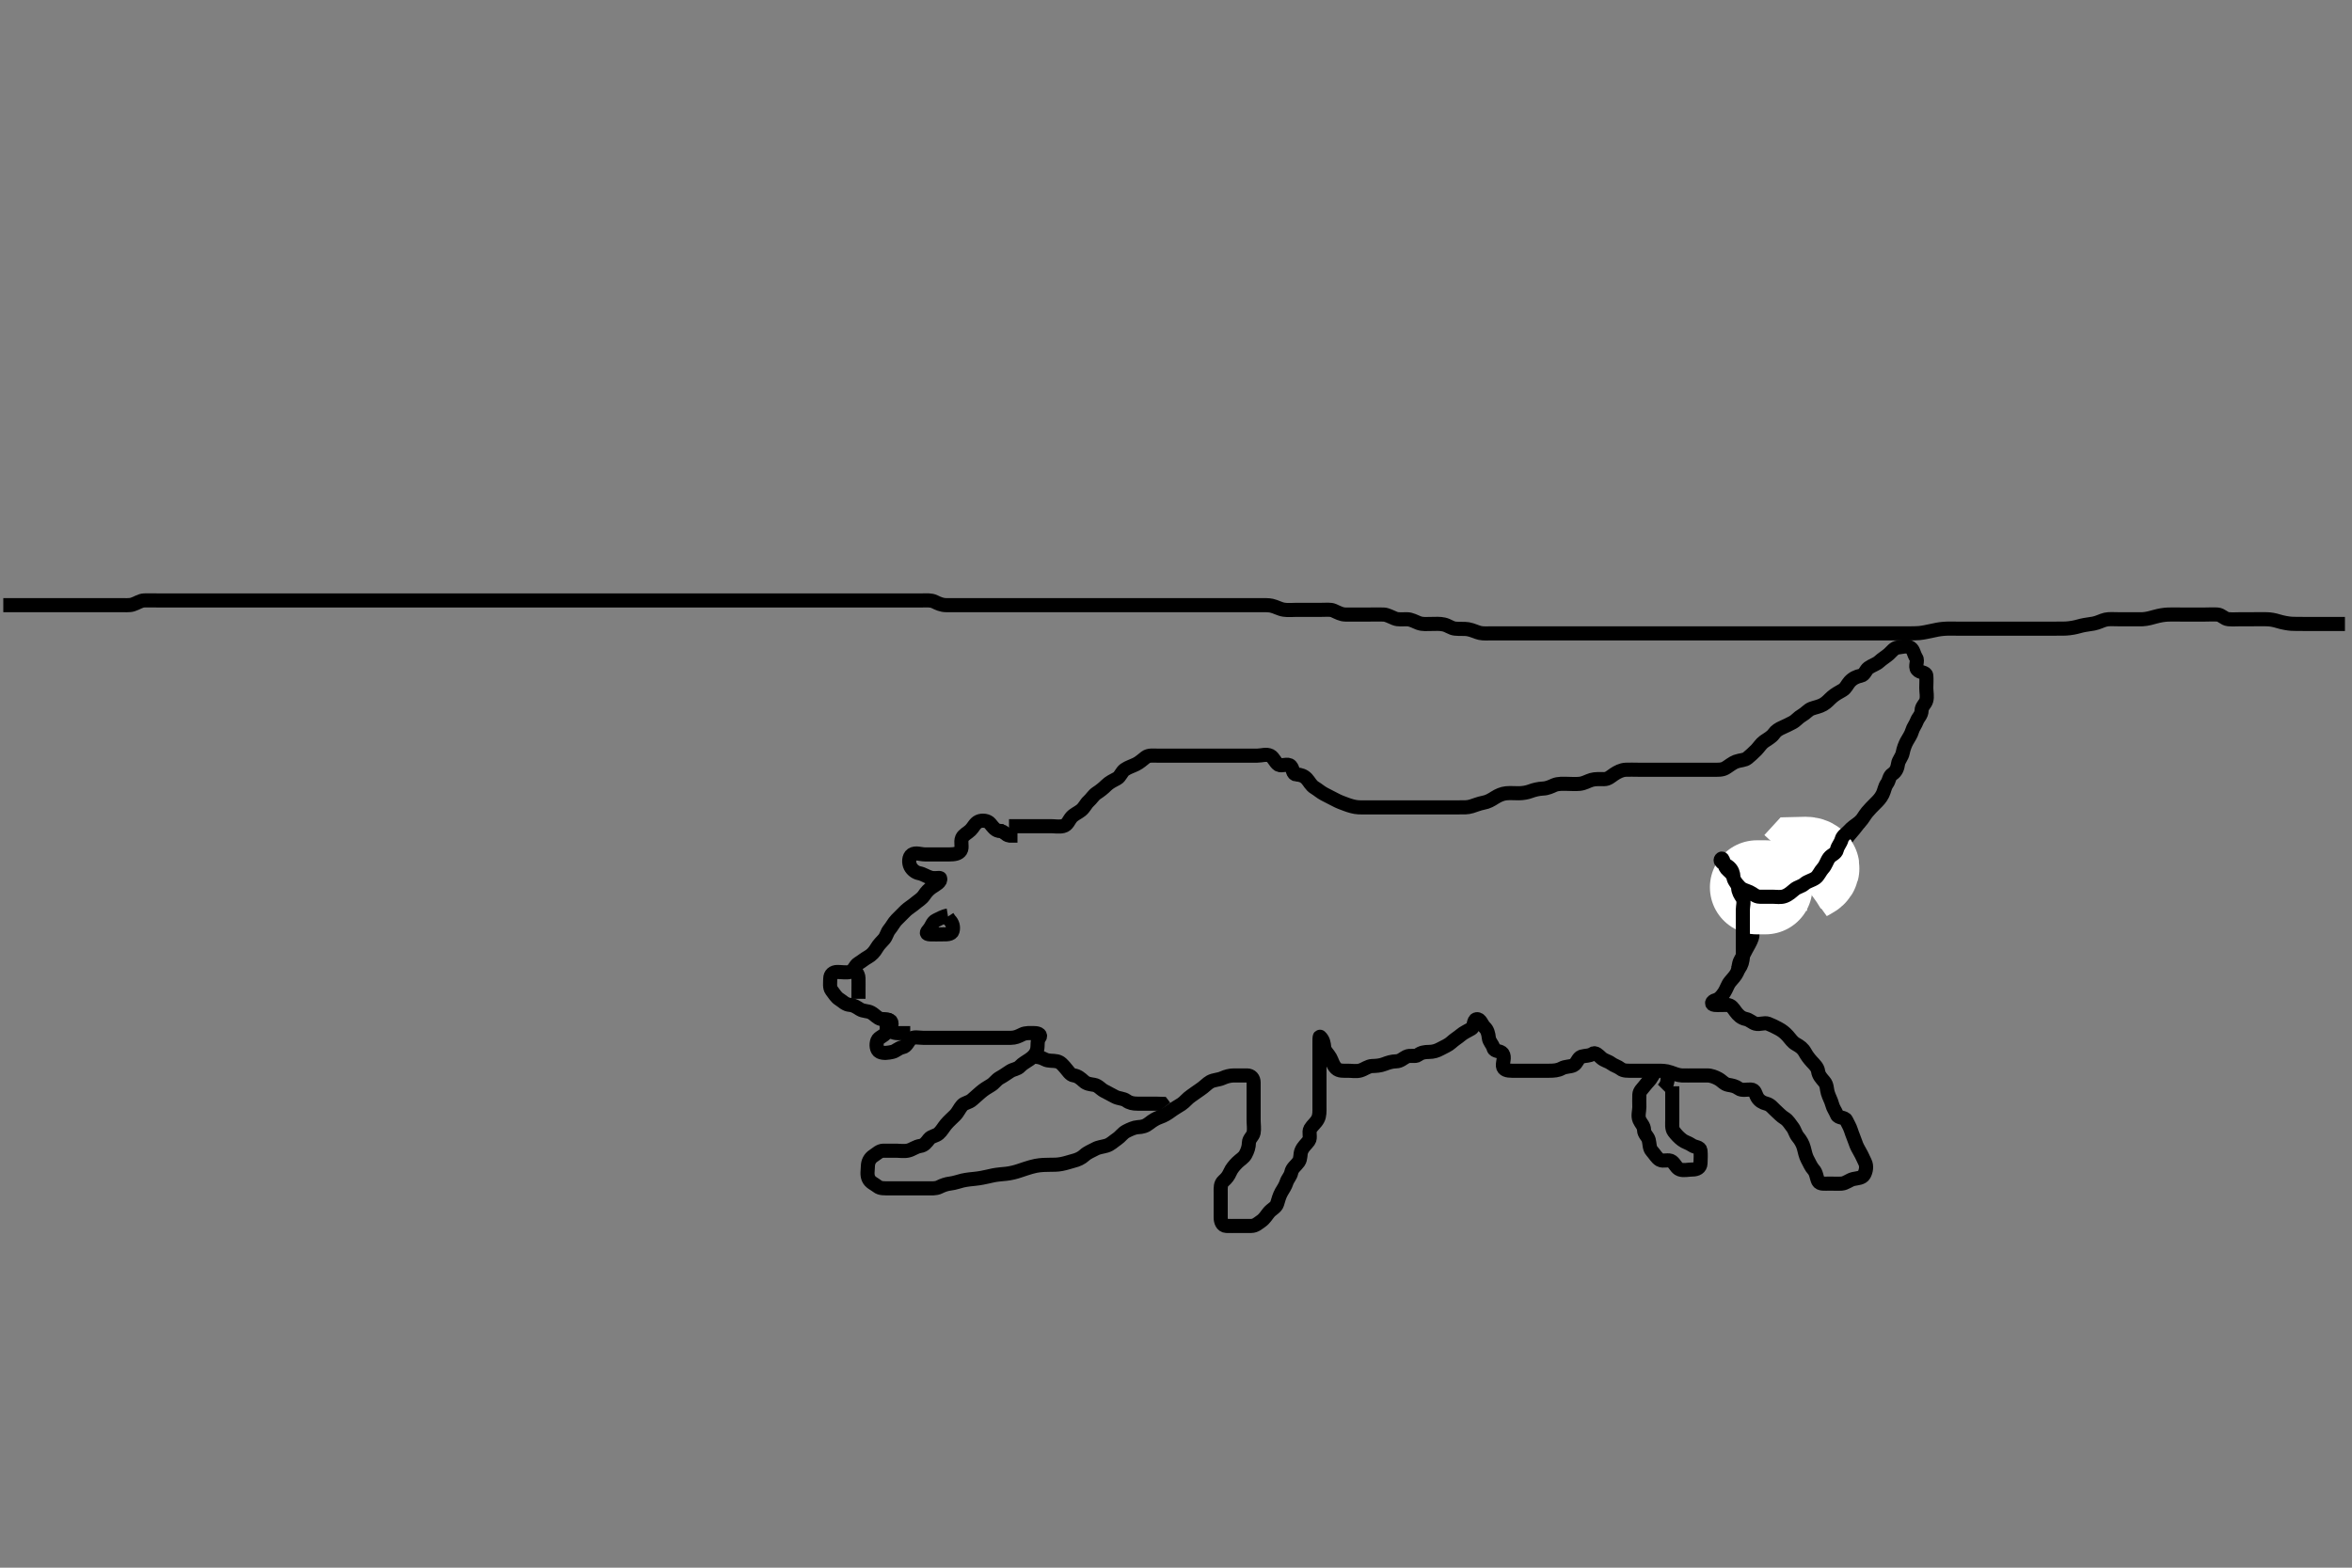 <svg width="500" height="333.333" xmlns="http://www.w3.org/2000/svg" xmlns:svg="http://www.w3.org/2000/svg" xmlns:xlink="http://www.w3.org/1999/xlink">
 <rect width="100%" height="100%" fill="#808080" stroke="none"/>
 <!-- Created with SVG-edit - http://svg-edit.googlecode.com/ -->
 <g display="inline" class="layer">
  <title>Layer 1</title>
  <path t="0,99,114,122,131,138,139,146,173,173,181,182,182,182,186,186,195,195,195,203,203,210,211,220,220,227,227,236,242,250,378,386,386,394,394,404,404,410,411,420,420,421,426,427,436,436,440,442,451,451,466,466,466,482,578,586,594,594,603,604,610,610,620,620,620,621,626,626,627,636,636,636,636,642,642,642,643,650,650,650,658,658,658,666,666,666,679,679,682,858,858,866,866,874,874,882,882,890,890,890,890,898,898,899,899,906,906,906,906,906,914,915,915,915,922,922,922,930,931,931,931,938,938,938,946,947,947,954,954,970,970,1138,1146,1146,1154,1155,1163,1163,1163,1170,1170,1170,1178,1178,1179,1179,1179,1186,1186,1186,1186,1187,1195,1195,1195,1203,1203,1203,1210,1211,1211,1220,1220,1220,1227,1227,1236,1236,1650,1666,1674,1682,1682,1690,1698,1714,1722,1730,1994,2002,2010,2010,2019,2019,2026,2027,2036,2036,2042,2043,2043,2050,2051,2058,2066,2066,2074,2082,2266,2266,2274,2282,2290,2290,2298,2298,2306,2306,2314,2314,2322,2322,2322,2330,2338,2338,2346,2346,2347,2362,2370,2370,2378,2379,2402,2426,2442,2458,2474,2474,2482,2482,2490,2498,2506,2506,2522,2522,2530,2531,2538,2546,2554,2562,2563,2570,2586,2594,2603,2619,2626,2642,2642,2747,2754,2762,2770,2770,2778,2779,2779,2786,2786,2786,2794,2795,2803,2803,2811,2811,2811,2819,2820,2820,2826,2827,2827,2836,2836,2836,2842,2843,2843,2850,2850,2858,2858,2866,2866,2874,2874,2882,2890,2906,2906,2914,2914,2922,2938,2954,2962,2978,2986,2994,2995,3003,3003,3011,3011,3019,3019,3026,3027,3027,3036,3036,3036,3042,3043,3050,3051,3058,3058,3059,3066,3066,3067,3074,3074,3082,3090,3090,3091,3098,3098,3106,3114,3122,3130,3130,3138,3154,3154,3162,3170,3179,3194,3210,3210,3227,3242,3258,3266,3274,3282,3282,3290,3290,3298,3298,3306,3314,3314,3315,3322,3323,3323,3331,3331,3338,3347,3348,3348,3354,3354,3363,3363,3371,3371,3379,3379,3394,3394,3411,3411,3426,3426,3436,3442,3458,3474,3482,3494,3494,3498,3514,3522,3522,3530,3530,3538,3538,3546,3547,3554,3554,3554,3562,3563,3563,3563,3570,3570,3571,3578,3579,3586,3586,3594,3595,3595,3603,3603,3610,3611,3619,3619,3698,3706,3706,3714,3714,3722,3723,3730,3730,3731,3738,3738,3739,3746,3747,3747,3747,3754,3754,3754,3762,3763,3763,3763,3763,3770,3770,3770,3771,3778,3779,3779,3779,3786,3786,3787,3794,3795,3795,3795,3803,3804,3804,3811,3812,3819,3820,3836,3837,3842,3922,3930,3938,3938,3946,3947,3954,3954,3954,3962,3963,3963,3970,3970,3970,3978,3979,3979,3979,3986,3986,3987,3994,3995,3995,3995,4003,4003,4004,4010,4019,4020,4026,4027,4027,4036,4037,4037,4042,4051,4051,4058,4066,4067,4074,4082,4083,4090,4098,4099,4122,4202,4203,4210,4219,4219,4227,4228,4236,4236,4242,4250,4250,4266,4346,4363,4370,4370,4378,4386,4394,4395,4403,4506,4522,4530,4530,4538,4554,4698,4730,4827,4931,4971,5315,5315" d="M498.5,132.667C496.8,132.667 495.9,132.667 495,132.667C494.089,132.667 493.179,132.667 492.325,132.667C491.385,132.667 490.5,132.667 489.629,132.667C488.736,132.667 487.813,132.668 487.14,132.631C486.466,132.593 485.269,132.386 484.321,132.092C483.499,131.837 482.701,131.686 481.9,131.668C480.9,131.646 480.1,131.667 479.1,131.667C478.3,131.667 477.3,131.667 476.521,131.667C475.521,131.667 474.612,131.745 473.685,131.656C472.823,131.573 472.285,130.728 471.4,130.667C470.502,130.605 469.743,130.667 468.843,130.667C468.095,130.667 467.1,130.667 466.3,130.667C465.3,130.667 464.5,130.667 463.5,130.667C462.7,130.667 461.899,130.638 460.896,130.671C460.042,130.699 459.076,130.877 458.285,131.092C457.507,131.303 456.473,131.624 455.5,131.667C454.686,131.702 453.732,131.667 453,131.667C452.268,131.667 451.172,131.667 450.2,131.667C449.3,131.667 448.385,131.579 447.615,131.752C446.818,131.931 446.111,132.381 445.099,132.583C444.273,132.747 443.331,132.824 442.543,133.019C441.687,133.231 441.107,133.439 439.899,133.581C438.983,133.689 438.343,133.664 436.979,133.667C436.247,133.668 435.5,133.667 434.753,133.667C433.667,133.667 432.657,133.667 432.021,133.667C431.101,133.667 430.2,133.667 429.3,133.667C428.4,133.667 427.5,133.667 426.604,133.667C425.736,133.667 424.667,133.667 423.957,133.667C423.104,133.667 422.101,133.667 421.336,133.667C420.253,133.667 419.333,133.667 418.5,133.667C417.521,133.667 416.747,133.667 415.843,133.667C415.095,133.667 414.095,133.632 413.228,133.703C412.162,133.789 411.532,133.949 410.849,134.092C409.805,134.311 408.837,134.531 407.996,134.609C407.18,134.686 406.561,134.666 405.414,134.667C404.485,134.667 403.479,134.667 402.965,134.667C401.951,134.667 401,134.667 400.156,134.667C399.062,134.667 398.414,134.667 397.2,134.667C396.3,134.667 395.7,134.667 394.5,134.667C393.6,134.667 393,134.667 392.1,134.667C390.9,134.667 390.3,134.667 389.4,134.667C388.2,134.667 387.609,134.667 386.772,134.667C385.643,134.667 384.885,134.667 383.847,134.667C383.153,134.667 382.125,134.667 381.179,134.667C380.5,134.667 379.383,134.667 378.69,134.667C377.729,134.667 376.958,134.667 376.097,134.667C374.899,134.667 374.289,134.667 373.343,134.667C372.333,134.667 371.613,134.667 370.853,134.667C370.053,134.667 369.213,134.667 367.879,134.667C366.952,134.667 366.485,134.667 365.561,134.667C364.669,134.667 363.443,134.667 362.719,134.667C361.757,134.667 360.667,134.667 359.953,134.667C359.047,134.667 358.078,134.667 357.264,134.667C356.396,134.667 355.5,134.667 354.609,134.667C353.772,134.667 352.833,134.667 351.885,134.667C351.016,134.667 350.153,134.667 349.257,134.667C348.3,134.667 347.4,134.667 346.5,134.667C345.7,134.667 344.8,134.667 343.9,134.667C343,134.667 342.1,134.667 341.2,134.667C340.3,134.667 339.4,134.667 338.5,134.667C337.743,134.667 336.843,134.667 336.095,134.667C335.1,134.667 334.3,134.667 333.3,134.667C332.479,134.667 331.333,134.667 330.552,134.667C329.761,134.667 328.833,134.667 327.921,134.667C327.089,134.667 326.179,134.667 325.325,134.667C324.385,134.667 323.4,134.667 322.5,134.667C321.7,134.667 320.8,134.667 319.979,134.667C319.015,134.667 318.289,134.667 317.3,134.667C316.336,134.667 315.37,134.75 314.616,134.581C313.814,134.402 313.051,133.957 312.079,133.788C311.293,133.652 310.504,133.784 309.314,133.662C308.488,133.578 307.857,132.99 306.957,132.788C306.018,132.578 305.268,132.667 304.31,132.667C303.333,132.666 302.455,132.8 301.522,132.445C300.862,132.195 300,131.677 299.1,131.667C298.2,131.656 297.257,131.807 296.5,131.5C295.669,131.163 294.849,130.699 294.153,130.671C293.137,130.63 292.2,130.667 291.299,130.667C290.615,130.667 289.664,130.667 288.899,130.667C287.905,130.667 286.985,130.672 286.021,130.667C285.1,130.661 284.388,130.224 283.5,129.833C282.842,129.544 281.9,129.667 281,129.667C280.1,129.667 279.2,129.667 278.3,129.667C277.4,129.667 276.5,129.667 275.7,129.667C274.8,129.667 273.891,129.778 272.979,129.646C271.99,129.502 271.31,129.013 270.3,128.788C269.698,128.655 268.815,128.667 267.816,128.667C267,128.666 266.184,128.667 265.187,128.667C264.347,128.667 263.383,128.667 262.531,128.667C261.486,128.667 260.679,128.667 260.097,128.667C258.9,128.667 258,128.667 257.4,128.667C256.2,128.667 255.311,128.667 254.736,128.667C253.421,128.667 252.725,128.667 251.816,128.667C250.816,128.667 250,128.667 249.184,128.667C248.187,128.667 247.347,128.667 246.383,128.667C245.69,128.667 244.732,128.667 244,128.667C242.833,128.667 242.042,128.667 241.1,128.667C240.196,128.667 239.333,128.667 238.5,128.667C237.522,128.667 236.701,128.667 235.8,128.667C234.9,128.667 234,128.667 233.1,128.667C232.2,128.667 231.299,128.667 230.333,128.667C229.675,128.667 228.667,128.667 227.875,128.667C226.843,128.667 226.095,128.667 225.1,128.667C224.3,128.667 223.3,128.667 222.479,128.667C221.815,128.667 220.816,128.667 220,128.667C219.184,128.667 217.957,128.667 217.311,128.667C216.3,128.667 215.5,128.667 214.5,128.667C213.689,128.667 212.815,128.667 211.816,128.667C211,128.667 210.184,128.667 209.187,128.667C208.347,128.667 207.253,128.667 206.333,128.667C205.664,128.667 204.899,128.667 203.711,128.667C202.985,128.667 202.021,128.669 201.1,128.667C200.2,128.664 199.359,128.286 198.7,127.951C197.916,127.552 196.847,127.667 196.153,127.667C195.136,127.667 194.2,127.667 193.3,127.667C192.4,127.667 191.5,127.667 190.7,127.667C189.8,127.667 188.9,127.667 188,127.667C187.1,127.667 186.196,127.667 185.333,127.667C184.5,127.667 183.521,127.667 182.747,127.667C181.847,127.667 180.984,127.667 179.979,127.667C179.167,127.667 178.239,127.667 177.448,127.667C176.421,127.667 175.736,127.667 174.901,127.667C173.905,127.667 172.985,127.667 171.979,127.667C171.167,127.667 170.239,127.667 169.448,127.667C168.422,127.667 167.542,127.667 166.667,127.667C165.875,127.667 164.843,127.667 164.095,127.667C163.101,127.667 162.336,127.667 161.384,127.667C160.616,127.667 159.664,127.667 158.899,127.667C157.905,127.667 156.985,127.667 156.021,127.667C155.1,127.667 154.2,127.667 153.3,127.667C152.4,127.667 151.5,127.667 150.7,127.667C149.8,127.667 148.979,127.667 148.015,127.667C147.289,127.667 146.3,127.667 145.336,127.667C144.383,127.667 143.69,127.667 142.732,127.667C142,127.667 140.833,127.667 140.129,127.667C139.361,127.667 138.163,127.667 137.388,127.667C136.565,127.667 135.751,127.667 134.665,127.667C133.808,127.667 133.113,127.667 132.1,127.667C131.3,127.667 130.3,127.667 129.5,127.667C128.5,127.667 127.7,127.667 126.9,127.667C125.9,127.667 125.1,127.667 124.1,127.667C123.3,127.667 122.3,127.667 121.336,127.667C120.385,127.667 119.5,127.667 118.743,127.667C117.843,127.667 117.096,127.667 116.099,127.667C115.264,127.667 114.333,127.667 113.547,127.667C112.725,127.667 111.667,127.667 110.715,127.667C109.99,127.667 108.857,127.667 108.195,127.667C107.151,127.667 106.468,127.667 105.267,127.667C104.479,127.667 103.647,127.667 102.636,127.667C101.833,127.667 100.958,127.667 100.504,127.667C99.581,127.667 98.222,127.667 97.362,127.667C96.542,127.667 95.762,127.667 94.667,127.667C93.985,127.667 93.021,127.667 92.101,127.667C91.2,127.667 90.3,127.667 89.4,127.667C88.5,127.667 87.6,127.667 86.7,127.667C86.1,127.667 84.901,127.667 84.021,127.667C83.457,127.667 82.185,127.667 81.521,127.667C80.5,127.667 79.711,127.667 78.667,127.667C77.805,127.667 76.9,127.667 76,127.667C75.1,127.667 74.191,127.667 73.529,127.667C72.49,127.667 71.715,127.667 70.667,127.667C69.953,127.667 69.047,127.667 68.079,127.667C67.275,127.667 66.453,127.667 65.421,127.667C64.458,127.667 63.645,127.667 62.636,127.667C61.842,127.667 61,127.667 60.158,127.667C59,127.667 58.355,127.667 57.542,127.667C56.333,127.667 55.543,127.667 54.689,127.667C54.099,127.667 52.903,127.667 52.042,127.667C51.271,127.667 50.31,127.667 49.333,127.667C48.479,127.667 47.5,127.667 46.689,127.667C46.043,127.667 44.817,127.667 44.021,127.667C43.269,127.667 42.314,127.667 41.299,127.667C40.615,127.667 39.675,127.667 38.667,127.667C37.804,127.667 36.979,127.667 36.016,127.667C35.153,127.667 34.257,127.667 33.299,127.667C32.615,127.667 31.674,127.633 30.667,127.667C29.803,127.695 29.149,128.24 28.179,128.545C27.524,128.751 26.384,128.667 25.616,128.667C24.675,128.667 23.984,128.667 23,128.667C22.016,128.667 21.153,128.667 20.257,128.667C19.3,128.667 18.4,128.667 17.5,128.667C16.7,128.667 15.8,128.667 14.979,128.667C14.016,128.667 13.153,128.667 12.257,128.667C11.3,128.667 10.4,128.667 9.5,128.667C8.7,128.667 7.8,128.667 6.9,128.667C6,128.667 5.1,128.667 4.2,128.667C3.3,128.667 2.4,128.667 1.5,128.667L0.7,128.667" id="svg_1" stroke-width="3" stroke="#000" fill="none"/>
  <path t="11757,11954,11986,12002,12026,12034,12050,12066,12083,12083,12090,12122,12146,12154,12178,12186,12195,12211,12220,12237,12251,12290,12298,12306,12322,12330,12346,12347,12354,12434,12442,12443,12450,12458,12466,12482,12490,12491,12506,12658,12674,12682,12683,12690,12691,12698,12706,12707,12714,12716,12716,12722,12730,12738,12738,12962,12963,12978,12994,12995,13010,13162,13819,13882,13994,14034,14034,14090,14106,14122,14146,14226,14242,14282,14298,14314,14322,14378,14386,14394,14418,14426,14442,14466,14514,14514,14626,14650,14650,14658,14898,14906,14907,14927,14927,14930,14931,14946,15068,15069,15083,15083,15083,15099,15114,15122,15194,15202,15210,15219,15219,15226,15236,15322,15338,15338,15346,15346,15362,15378,15378,15450,15458,15466,15466,15474,15474,15482,15483,15490,15490,15498,15499,15506,15522,15522,15594,15610,15610,15611,15618,15618,15626,15636,15636,15651,15738,15738,15746,15754,15770,15786,15786,15795,15795,15804,15858,15866,15874,15890,15906,15930,15946,16018,16018,16026,16036,16043,16050,16074,16194,16218,16226,16226,16243,16386,16410,16570,16594,16618,16626,16658,16658,16682,16690,16698,16714,16714,16730,16730,16754,16770,16786,16810,16818,16834,16842,16874,16890,16938,16954,16954,16970,16978,16986,16995,17018,17050,17058,17074,17082,17090,17098,17106,17114,17122,17130,17146,17218,17226,17236,17258,17298,17362,17482,17482,17490,17514,17602,17626,17634,17634,17754,17834,17906,17906,17922,17962,17970,18066,18090,18090,18195,18266,18378,18426,18514,18538,18538,18546,18618,18650,18706,18706,18746,18762,18786,18818,18850,18858,18874,18890,18906,18922,18970,18978,18986,18994,19010,19034,19042,19042,19066,19082,19138,19154,19154,19162,19178,19194,19210,19219,19226,19266,19282,19298,19314,19314,19338,19354,19362,19370,19410,19482,19498,19498,19506,19522,19562,19594,19610,19610,19626,19714,19730,19746,19746,19754,19874,19898,19906,19914,19930,19938,19946,19962,20042,20058,20074,20130,20170,20170,20186,20218,20242,20274,20339,21098,21178,21218,21218,21234,21258,21322,21354,21362,21386,21490,21506,21506,21626,21634,21642,21658,21658,21682,21738,21794,21818,21818,21874,21906,21922,21938,21946,22026,22058,22066,22082,22282,22339,22339,22371,22387,22395,22427,22483,22499,22499,22539,22571,22579,22611,22635,22683,22699,22771,22787,22803,22819,22843,22867,22875,22923,23019,23027,23091,23099,23099,23107,23139,23244,23259,23275,23315,23315,23379,23387,23388,23404,23507,23515,23587,23603,23627,23715,23731,23739,23755,23923,23971,23995,24091,24108,25099,25107,25163,25211,25227,25236,25507,25531,25539,25618,25619,25651,25683,25715,25754,25843,25843,25899,25994,26026,26043,26083,26099,26107,26115,26115,26131,26155,26155,26203,26219,26235,26243,26252,26259,26339,26347,26371,26450,26474,26483,26491,26522,26611,26634,26859,26898,26907,26986,27003,27170,27219,27435,27474,27538,27562,27610,27634,28083,28098,28106,28107,28131,28251,28259,28275,28466,28482,28483,28498,28499,28522,28523,29762,29786,29802,29882,29914,29915,30010,30034,30082,30178,30194,30203,30234,30298,30323,30330,30338,30642,30698,31786,31794,31802,31962,31971,31978,31986,32122,32123,32130,32138,32147,32162,32186,32187,32266,32266,32282,32298,32314,32322,32338,32354,32466,32482,32546,32547,32634,32658,32674,32690,32738,32762,32874,32906,32906,32930,33042,33066,33594,33610,33619,33627,33642,33754,33762,33770,33794,33898,33907,33907,33914,33922,33930,33931,33938,33954,33962,34026,34138,34154,34162,34170,34186,34386,34402,34410,34410,34419,34427,34427,34442,34626,34634,34754,34810,34818,34819,34835,34970,34978,35018,35018,35027,35114,35162,35162,35258,35514,35554,35578,35618,35658,35674,35714,35786,35786,35794,35802,35826,35850,35906,35922,35938,35946,35946,35986,36050,36058,36066,36082,36090,36154,36162,36170,36186,36226,36234,36298,36298,36338,36362,36378,36378,36434,36442,36450,36474,36498,36602,36618,36666,36730,36738,36754,36770,36786,36810,36970,36978,37282,37346,37418,37426,37522,37578,37650,37762,37762,38042,38089,38090,38106,38114,38138,38162,38178,38194,38234,38234,38258,38266,38282,38298,38306,38330,38346,38362,38403,38434,38458,38458,38466,38474,38490,38562,38578,38586,38650,38674,38706,38754,38794,38850,38850,38866,39098,39114,39618,39698,39787,39803,40251,40296,40296,40299,40299,40443,40443,40451,40452,40459,40475,40483,40507,40587,40595,40595,40603,40604,40611,40612,40619,40620,40627,40628,40636,40637,40643,40644,40651,40651,40659,40779,40787,40803,40804,40819,40820,40827,40836,40851,40852,40858,41011,41019,41019,41027,41036,41036,41036,41043,41044,41044,41053,41053,41053,41059,41060,41060,41061,41067,41067,41068,41074,41075,41075,41083,41084,41084,41084,41090,41091,41091,41099,41100,41100,41115,41115,41122,41459,41459,41475,41491,41491,41506,41715,41731,41738,41747,41748,41835,41883,41891,41906,41915,41931,42107,42259,42275,42330,42331,42394,42411,42546,42578,42610,42650,42690,42754,42803,42819,42819,42850,42898,42915,42938,42994,43018,43019,43026,43043,43059,43067,43074,43123,43123,43147,43147,43171,43202,43203,43227,43250,43259,43274,43283,43290,43299,43402,43426,43442,43452,43474,43475,43538,43539,43658,43682,43691,43699,43706,43715,43947,43962,43963,43970,43994,44010,44170,44450,44506,44515,44546,44610,44658,44674,44675,44698,44762,44771,44786,44803,44819,44882,44883,44914,44994,45026,45058,45074,45083,45098,45226,45227,45378,45418,45546,45940,46074,47474,47570,47586,47602,47603,47706,47714,47898,48138,48258,48354,48506,48522,48554,48674,48786,48890,48914,48938,49354,49794,49802,49914,49938,50138,50146,50530,50762,50763,50770,50786,50914,50915,50994,51058,51194,51195,51258,51275,51330,51346,51386,51402,51426,51474,51514,51538,51578,51610,51674,51698,51699,51754,51778,51778,51890,51906,51922,51931,51946,52098,52106,52115,52170,52250,52354,52354,52370,52394,52394,52402,52554,52618,52626,52642,52794,52810,52819,52930,53058,53754,53866,54002,54123,54202,54226,54242,54266,54602,54746,54978,55050,55082,55186,55234,55362,55378,55378,55442,55506,55898,56098,56466,56482,56482,56658,56689,56738,56850,56857,56985,57002,57114,57315,57410,57571,57618,57963,58115,58115,58187" d="M214.5,175.667C216.3,175.667 217.2,175.667 218.1,175.667C218.9,175.667 219.8,175.667 220.7,175.667C221.6,175.667 222.5,175.667 223.3,175.667C224.2,175.667 225.123,175.851 226,175.646C226.956,175.422 227.18,174.433 227.784,173.751C228.31,173.156 229.126,172.838 229.796,172.309C230.536,171.724 230.818,170.92 231.416,170.383C232.054,169.809 232.488,169.039 233.111,168.641C233.861,168.163 234.599,167.566 235.2,166.967C235.799,166.37 236.665,165.943 237.5,165.5C238.134,165.163 238.434,164.103 239.111,163.641C239.841,163.142 240.651,162.916 241.5,162.5C242.262,162.126 242.865,161.543 243.553,161.019C244.181,160.541 245.157,160.667 245.905,160.667C246.899,160.667 247.664,160.667 248.747,160.667C249.667,160.667 250.521,160.667 251.5,160.667C252.289,160.667 253.015,160.667 253.979,160.667C254.911,160.667 255.821,160.667 256.675,160.667C257.616,160.667 258.384,160.667 259.325,160.667C260.333,160.667 261.089,160.667 262,160.667C262.9,160.667 263.8,160.667 264.7,160.667C265.6,160.667 266.5,160.667 267.3,160.667C268.2,160.667 269.203,160.268 270.064,160.703C270.763,161.055 271.048,162.113 271.785,162.581C272.477,163.02 273.774,162.213 274.379,162.888C274.97,163.548 274.715,164.606 275.6,164.667C276.498,164.728 277.18,164.95 277.784,165.583C278.334,166.159 278.676,167.015 279.5,167.5C280.153,167.884 280.763,168.451 281.5,168.833C282.254,169.224 283.032,169.601 283.8,170.019C284.641,170.477 285.391,170.735 286.157,171.019C286.91,171.299 287.896,171.619 288.843,171.662C289.746,171.703 290.667,171.667 291.521,171.667C292.5,171.667 293.289,171.667 294.015,171.667C295.089,171.667 296,171.667 296.9,171.667C297.8,171.667 298.7,171.667 299.6,171.667C300.5,171.667 301.3,171.667 302.2,171.667C303.1,171.667 303.911,171.667 304.821,171.667C305.675,171.667 306.616,171.667 307.384,171.667C308.325,171.667 309.333,171.667 310.195,171.667C311.1,171.667 311.929,171.724 312.822,171.445C313.54,171.221 314.5,170.835 315.289,170.692C316.334,170.502 316.971,170.102 317.821,169.567C318.479,169.153 319.322,168.755 320.195,168.671C321.017,168.592 321.984,168.669 322.847,168.667C323.747,168.664 324.666,168.498 325.336,168.241C326.1,167.948 327.095,167.707 328.015,167.668C328.979,167.628 329.757,167.223 330.385,166.951C331.278,166.565 332.333,166.667 333.195,166.667C334,166.667 334.905,166.759 335.805,166.662C336.838,166.551 337.472,166.084 338.333,165.833C339.176,165.588 340.1,165.672 341,165.667C341.889,165.661 342.441,165.089 343.111,164.641C343.846,164.149 344.697,163.709 345.6,163.667C346.499,163.624 347.3,163.667 348.2,163.667C349.1,163.667 350,163.667 350.9,163.667C351.8,163.667 352.7,163.667 353.6,163.667C354.5,163.667 355.3,163.667 356.2,163.667C357.1,163.667 358,163.667 358.9,163.667C359.8,163.667 360.7,163.667 361.6,163.667C362.5,163.667 363.3,163.667 364.2,163.667C365.1,163.667 366.05,163.746 366.805,163.309C367.437,162.943 368.3,162.217 369.016,161.952C369.953,161.606 370.906,161.676 371.5,161.167C372.091,160.66 372.726,160.124 373.379,159.445C373.936,158.866 374.376,158.128 375.021,157.667C375.718,157.168 376.587,156.738 377.064,156.067C377.579,155.341 378.102,155.035 378.979,154.646C379.69,154.33 380.302,154.03 381.064,153.631C381.822,153.233 382.282,152.55 383.1,152.092C383.872,151.66 384.377,150.95 385.111,150.677C385.945,150.368 386.77,150.265 387.6,149.788C388.39,149.334 388.854,148.721 389.5,148.167C390.112,147.642 390.882,147.211 391.699,146.751C392.402,146.355 392.689,145.539 393.204,144.967C393.86,144.239 394.712,143.833 395.6,143.667C396.396,143.517 396.615,142.448 397.204,142.024C397.995,141.455 398.9,141.231 399.5,140.667C400.1,140.103 400.931,139.617 401.525,139.092C402.169,138.524 402.654,137.75 403.5,137.667C404.296,137.588 405.359,137.196 406.143,137.724C406.827,138.185 406.831,139.118 407.333,139.833C407.822,140.529 407.007,141.667 407.585,142.381C408.188,143.126 409.416,142.821 409.5,143.667C409.579,144.463 409.5,145.367 409.5,146.267C409.5,147.167 409.743,148.101 409.496,148.962C409.275,149.73 408.515,150.187 408.5,151.067C408.483,152.056 407.783,152.544 407.511,153.277C407.208,154.092 406.707,154.661 406.504,155.371C406.246,156.275 405.755,156.874 405.333,157.667C404.993,158.307 404.652,159.181 404.489,160.067C404.336,160.898 403.602,161.655 403.504,162.367C403.382,163.259 403.082,164.083 402.301,164.583C401.573,165.049 401.637,165.948 401.147,166.614C400.644,167.298 400.595,168.111 400.216,168.867C399.78,169.734 399.291,170.225 398.621,170.888C398.005,171.498 397.472,172.043 396.925,172.692C396.391,173.328 396.056,174.059 395.4,174.767C394.85,175.36 394.363,176.108 393.784,176.751C393.199,177.4 392.686,177.998 392.279,178.767C391.878,179.524 391.341,180.182 390.784,180.751C390.125,181.423 389.737,182.143 389.475,182.816C389.124,183.717 388.242,184.086 387.5,184.5C386.661,184.968 386.174,185.53 385.525,186.092C384.937,186.601 384.156,186.734 383.475,187.241C382.834,187.719 381.881,187.501 381,187.688C380.153,187.866 379.367,188.455 378.7,188.751C377.842,189.131 377.101,189.649 376.2,189.667C375.3,189.685 374.396,189.578 373.5,189.667C372.654,189.75 372.5,190.667 372.5,191.467C372.5,192.367 372.5,193.267 372.5,194.167C372.5,195.067 372.5,195.967 372.5,196.867C372.5,197.767 372.674,198.705 372.415,199.467C372.113,200.355 371.616,201.108 371.216,201.867C370.763,202.725 370.405,203.46 370,204.167C369.545,204.96 369.664,205.924 369.279,206.767C368.973,207.436 368.341,208.089 367.784,208.751C367.265,209.367 367.017,210.321 366.525,211.056C366.077,211.725 365.499,212.457 364.699,212.665C363.882,212.877 363.654,213.583 364.5,213.667C365.296,213.745 366.2,213.65 367.1,213.667C368.065,213.685 368.467,214.426 368.936,215.067C369.505,215.845 370.155,216.463 371.1,216.656C371.962,216.832 372.437,217.441 373.204,217.662C374.065,217.91 375.06,217.357 375.889,217.677C376.682,217.984 377.302,218.303 378.064,218.703C378.822,219.1 379.449,219.584 380.064,220.277C380.648,220.936 381.051,221.607 381.8,222.019C382.639,222.481 383.274,222.937 383.721,223.767C384.071,224.414 384.611,225.138 385.147,225.719C385.784,226.408 386.383,226.956 386.5,227.767C386.631,228.673 387.163,229.219 387.796,229.967C388.435,230.722 388.303,231.501 388.557,232.367C388.814,233.244 389.277,233.993 389.501,234.865C389.707,235.666 390.156,236.17 390.511,237.056C390.801,237.78 392.142,237.484 392.479,238.188C392.855,238.971 393.259,239.608 393.496,240.371C393.76,241.228 394.118,241.977 394.415,242.867C394.701,243.724 395.007,244.276 395.443,245.024C395.867,245.753 396.112,246.404 396.464,247.103C396.898,247.964 396.683,249.043 396.279,249.766C395.866,250.504 394.88,250.496 394,250.688C393.154,250.872 392.406,251.606 391.5,251.667C390.702,251.72 389.8,251.667 388.9,251.667C388,251.667 386.858,251.849 386.521,251.146C386.141,250.352 386.15,249.36 385.5,248.667C385.026,248.162 384.669,247.314 384.216,246.467C383.867,245.815 383.686,244.94 383.464,244.067C383.245,243.204 382.733,242.369 382.216,241.751C381.667,241.094 381.562,240.325 381.075,239.692C380.542,238.999 380.104,238.218 379.4,237.788C378.622,237.313 378.084,236.682 377.5,236.167C376.862,235.603 376.429,234.903 375.5,234.667C374.676,234.457 373.993,234.058 373.557,233.309C373.133,232.581 373.144,231.695 372.2,231.667C371.3,231.639 370.275,231.923 369.621,231.445C368.922,230.935 368.287,230.816 367.4,230.667C366.548,230.522 366.096,229.819 365.3,229.383C364.652,229.027 363.8,228.669 362.9,228.667C362,228.664 361.1,228.667 360.195,228.667C359.333,228.667 358.499,228.703 357.521,228.667C356.746,228.638 355.861,228.279 355.153,228.019C354.153,227.653 353.2,227.667 352.3,227.667C351.4,227.667 350.5,227.667 349.7,227.667C348.8,227.667 347.9,227.667 347,227.667C346.1,227.667 345.15,227.74 344.525,227.241C343.917,226.756 343.156,226.6 342.475,226.092C341.834,225.615 341.054,225.521 340.416,224.951C339.764,224.368 339.15,223.642 338.525,224.092C337.894,224.547 337.064,224.419 336.204,224.671C335.432,224.898 335.255,226.135 334.5,226.5C333.765,226.856 332.8,226.724 332,227.167C331.2,227.609 330.299,227.667 329.333,227.667C328.675,227.667 327.667,227.667 326.805,227.667C325.9,227.667 325,227.667 324.1,227.667C323.2,227.667 322.3,227.667 321.4,227.667C320.5,227.667 319.584,227.512 319.5,226.667C319.421,225.871 319.97,224.807 319.443,224.024C318.982,223.34 317.722,223.66 317.501,222.865C317.256,221.981 316.584,221.512 316.5,220.667C316.421,219.871 316.217,218.995 315.621,218.445C314.984,217.857 314.717,216.602 313.925,216.713C313.152,216.822 313.453,218.327 312.796,218.719C312.012,219.187 311.154,219.549 310.525,220.092C309.925,220.61 309.196,221.02 308.5,221.667C307.897,222.227 307.057,222.552 306.2,223.019C305.455,223.426 304.7,223.666 303.8,223.667C302.9,223.667 302.118,223.793 301.447,224.314C300.864,224.767 299.797,224.268 298.936,224.703C298.237,225.055 297.698,225.649 296.8,225.667C295.863,225.685 295.023,225.968 294.325,226.241C293.394,226.605 292.5,226.641 291.7,226.667C290.799,226.695 290.078,227.353 289.2,227.609C288.334,227.863 287.4,227.667 286.5,227.667C285.7,227.667 284.663,227.786 284.021,227.146C283.377,226.504 283.193,225.62 282.784,224.867C282.351,224.069 281.584,223.512 281.5,222.667C281.421,221.871 281.316,221.081 280.621,220.446C280.475,220.311 280.5,221.167 280.5,222.067C280.5,222.967 280.5,223.867 280.5,224.767C280.5,225.667 280.5,226.467 280.5,227.367C280.5,228.267 280.5,229.167 280.5,230.067C280.5,230.967 280.5,231.867 280.5,232.767C280.5,233.667 280.5,234.467 280.5,235.367C280.5,236.267 280.553,237.201 280.147,237.967C279.699,238.812 278.992,239.275 278.557,240.024C278.133,240.754 278.725,241.884 278.216,242.583C277.707,243.281 277.047,243.774 276.667,244.667C276.346,245.418 276.577,246.334 276.064,247.067C275.51,247.857 274.704,248.322 274.511,249.267C274.334,250.129 273.748,250.61 273.504,251.371C273.217,252.267 272.811,252.765 272.416,253.468C271.956,254.285 271.76,255.106 271.496,255.962C271.259,256.725 270.34,257.097 269.784,257.751C269.262,258.365 268.838,259.146 268.111,259.641C267.445,260.095 266.889,260.661 266,260.667C265.1,260.672 264.2,260.667 263.3,260.667C262.4,260.667 261.499,260.704 260.7,260.667C259.782,260.624 259.5,259.667 259.5,258.867C259.5,257.967 259.5,257.067 259.5,256.167C259.5,255.267 259.5,254.367 259.5,253.467C259.5,252.567 259.418,251.719 260.111,251.103C260.768,250.518 261.132,250.064 261.521,249.188C261.837,248.477 262.381,247.828 263.021,247.188C263.661,246.547 264.394,246.193 264.784,245.467C265.243,244.612 265.481,243.866 265.5,242.967C265.519,242.102 266.354,241.623 266.499,240.865C266.667,239.983 266.5,239.067 266.5,238.167C266.5,237.267 266.5,236.367 266.5,235.467C266.5,234.567 266.5,233.667 266.5,232.867C266.5,231.967 266.505,231.067 266.5,230.167C266.495,229.277 265.979,228.677 265.1,228.667C264.2,228.656 263.299,228.655 262.333,228.667C261.5,228.677 260.686,228.872 259.875,229.241C259.034,229.624 258.087,229.57 257.257,230.024C256.633,230.366 255.98,231.114 255.204,231.614C254.506,232.064 253.914,232.55 253.2,233.024C252.408,233.55 251.888,234.301 251.179,234.767C250.52,235.199 249.67,235.671 249,236.167C248.183,236.772 247.518,237.194 246.521,237.546C245.76,237.814 245.031,238.253 244.325,238.816C243.538,239.445 242.874,239.619 241.847,239.671C241.152,239.706 240.165,240.144 239.4,240.545C238.647,240.941 238.185,241.694 237.479,242.167C236.687,242.698 236.103,243.34 235.2,243.609C234.336,243.867 233.542,243.901 232.8,244.314C232.036,244.74 231.196,245.02 230.5,245.667C229.897,246.227 229.072,246.614 228.167,246.833C227.485,246.999 226.727,247.296 225.667,247.5C224.733,247.679 224.047,247.658 223.079,247.667C222.264,247.674 221.387,247.673 220.2,247.888C219.595,247.998 218.699,248.274 218.1,248.468C216.898,248.858 216.309,249.092 215.4,249.309C214.21,249.593 213.599,249.6 212.7,249.692C211.498,249.815 210.899,249.948 210,250.167C209.4,250.312 208.201,250.555 207.3,250.641C206.701,250.699 205.495,250.812 204.609,251.019C204.038,251.153 202.842,251.561 202.042,251.646C201.204,251.735 200.359,252.048 199.7,252.383C198.916,252.781 197.847,252.667 197.153,252.667C196.136,252.667 195.2,252.667 194.3,252.667C193.4,252.667 192.5,252.667 191.7,252.667C190.8,252.667 189.9,252.667 189,252.667C188.1,252.667 187.145,252.745 186.525,252.241C185.91,251.741 184.989,251.436 184.622,250.567C184.268,249.73 184.482,248.866 184.5,247.967C184.518,247.066 184.916,246.248 185.699,245.751C186.43,245.286 186.935,244.685 187.8,244.667C188.7,244.648 189.6,244.667 190.5,244.667C191.3,244.667 192.226,244.85 193.1,244.631C193.963,244.414 194.705,243.792 195.6,243.667C196.506,243.54 196.896,242.949 197.5,242.188C197.994,241.564 198.906,241.57 199.553,241.019C200.157,240.504 200.626,239.634 201.111,239.067C201.749,238.32 202.3,237.867 203,237.167C203.699,236.467 203.948,235.702 204.553,235.024C205.046,234.471 205.974,234.463 206.667,233.833C207.267,233.288 207.878,232.75 208.475,232.241C209.14,231.674 209.875,231.201 210.6,230.788C211.393,230.336 211.786,229.591 212.521,229.188C213.43,228.688 213.927,228.297 214.721,227.788C215.468,227.31 216.264,227.356 216.853,226.719C217.386,226.144 218.094,225.791 218.9,225.231C219.576,224.761 220.255,224.132 220.479,223.167C220.682,222.29 220.427,221.316 220.925,220.692C221.392,220.107 220.889,219.672 219.9,219.667C219,219.662 218.055,219.571 217.3,219.951C216.433,220.386 215.8,220.664 214.9,220.667C214,220.669 213.1,220.667 212.2,220.667C211.3,220.667 210.4,220.667 209.5,220.667C208.7,220.667 207.8,220.667 206.9,220.667C206,220.667 205.1,220.667 204.2,220.667C203.3,220.667 202.4,220.667 201.5,220.667C200.7,220.667 199.8,220.667 198.9,220.667C198,220.667 197.1,220.667 196.2,220.667C195.3,220.667 194.202,220.348 193.584,220.952C192.962,221.56 192.729,222.497 191.9,222.656C190.952,222.838 190.506,223.485 189.699,223.665C188.822,223.862 187.816,224.021 187.021,223.646C186.315,223.313 186.202,222.112 186.511,221.277C186.786,220.531 187.874,220.365 188.379,219.567C188.865,218.796 189.736,218.28 189.495,217.371C189.292,216.602 188.178,216.862 187.301,216.665C186.494,216.485 186.024,215.772 185.2,215.314C184.458,214.902 183.563,215.07 182.785,214.581C182.045,214.116 181.497,213.731 180.7,213.667C179.657,213.583 179.204,212.938 178.4,212.445C177.78,212.066 177.307,211.271 176.784,210.583C176.317,209.969 176.489,208.967 176.5,208.067C176.51,207.187 177.111,206.672 178,206.667C178.9,206.661 179.822,206.864 180.699,206.665C181.507,206.482 181.676,205.318 182.5,204.833C183.153,204.449 183.773,203.901 184.5,203.5C185.273,203.073 185.885,202.425 186.379,201.567C186.803,200.829 187.406,200.28 187.925,199.692C188.44,199.109 188.572,198.235 189.075,197.641C189.611,197.008 190.016,196.162 190.6,195.567C191.195,194.961 191.891,194.257 192.5,193.667C193.091,193.093 193.925,192.61 194.525,192.092C195.154,191.549 195.952,191.129 196.447,190.371C196.901,189.676 197.445,189.095 198.111,188.641C198.838,188.146 200.136,187.535 199.848,186.724C199.794,186.572 198.774,186.85 197.9,186.631C197.037,186.414 196.289,185.833 195.4,185.667C194.604,185.517 193.89,184.929 193.536,184.231C193.145,183.459 193.173,182.185 193.857,181.724C194.641,181.196 195.7,181.667 196.6,181.667C197.5,181.667 198.3,181.667 199.2,181.667C200.1,181.667 201,181.669 201.9,181.667C202.8,181.664 203.757,181.575 204.215,180.865C204.673,180.156 204.133,179.087 204.521,178.188C204.829,177.473 205.715,177.118 206.333,176.5C206.952,175.882 207.248,175.039 208.021,174.688C208.821,174.324 209.959,174.485 210.475,175.103C211.003,175.735 211.5,176.5 212.3,176.665L213.215,176.752" id="svg_2" stroke-width="3" stroke="#000" fill="none"/>
  <path t="64950,65291,65963,66115,66187,66187" d="M212.5,176.667C213.489,176.703 213.721,177.545 214.6,177.667L215.5,177.667L216.3,177.667" id="svg_3" stroke-width="3" stroke="#000" fill="none"/>
  <path t="69108,69258,69283,69299,69322,69323,69380,69387,69523,69531,69572,69572,69642,69658,69690,69803,69811,69914,69922,69931,70050,70106,70123,70138,70170,70242,70250,70338,71426,71434,71443,71522,71578,71714,71812,71859,72202,72330,72402,72450,72554,72562,72682,72706,72714,72746,72770,72786,72826,72834,72874,72906,72946,73026,73050,73074,73090,73106,73162,73186,73418,73418,73434" d="M352.5,226.667C352.216,227.583 351.644,228.066 351.216,228.867C350.759,229.723 350.178,230.127 349.621,230.888C349.147,231.537 348.543,231.949 348.5,232.767C348.453,233.665 348.5,234.467 348.5,235.367C348.5,236.267 348.133,237.246 348.521,238.146C348.829,238.86 349.487,239.371 349.5,240.267C349.513,241.146 350.314,241.655 350.496,242.371C350.715,243.239 350.619,244.142 351.147,244.719C351.781,245.411 352.171,246.213 352.857,246.609C353.589,247.032 354.72,246.438 355.416,246.951C356.107,247.46 356.374,248.392 357.111,248.656C357.948,248.956 358.9,248.667 359.8,248.667C360.699,248.666 361.471,248.311 361.5,247.367C361.527,246.467 361.589,245.562 361.5,244.667C361.416,243.821 360.362,243.988 359.667,243.5C358.951,242.998 358.195,242.853 357.584,242.383C356.904,241.86 356.369,241.291 355.853,240.614C355.351,239.956 355.5,238.967 355.5,238.067C355.5,237.167 355.5,236.267 355.5,235.367C355.5,234.467 355.5,233.567 355.5,232.667L355.5,231.867L355.5,230.967" id="svg_4" stroke-width="3" stroke="#000" fill="none"/>
  <path t="93404,93595,93595,93611,93643,93651,93659,93682,93707,93715,93731,93739,93739,93747,93771,93779,93835,93867,93891,93899,93931,93947,93979,93979,94011,94027,94035,94052,94155,94187,94299,94387,94723,95083,95083,95235,95339,95371" d="M219.5,224.667C220.5,224.667 221.277,224.791 222.1,225.241C222.88,225.669 223.822,225.471 224.699,225.668C225.502,225.849 225.945,226.463 226.447,227.024C227.052,227.699 227.491,228.554 228.3,228.665C229.137,228.78 229.781,229.34 230.379,229.888C231.017,230.473 231.713,230.517 232.6,230.667C233.452,230.811 233.974,231.56 234.7,231.951C235.555,232.41 236.199,232.721 237,233.167C237.799,233.611 238.781,233.529 239.447,234.019C240.132,234.523 240.9,234.667 241.8,234.667C242.7,234.667 243.6,234.667 244.5,234.667C245.3,234.667 246.2,234.667 247.064,234.703L247.584,235.383" id="svg_7" stroke-width="3" stroke="#000" fill="none"/>
  <path t="110219,110891,110891,111035,111275,111331" d="M353.5,231.667C354.5,230.667 354.5,229.867 354.5,228.967L354.536,228.103L355.216,227.583" id="svg_9" stroke-width="3" stroke="#000" fill="none"/>
  <path t="132788,132954,132954,133010,133042,133066,133068,133283,133306,133346,133402,133458,133458,133482,133610,133682,133770,134106,134162,134570" d="M201.5,194.667C200.5,194.833 199.799,195.311 199,195.667C198.203,196.021 198.062,196.973 197.495,197.609C196.924,198.251 196.782,198.624 197.7,198.667C198.599,198.709 199.5,198.667 200.3,198.667C201.2,198.667 202.269,198.725 202.495,197.962C202.751,197.104 202.479,196.188 201.853,195.614L201.416,194.951" id="svg_12" stroke-width="3" stroke="#000" fill="none"/>
  <path t="138395,138562,138595,138664,138946,138986,139386,139386,139426" d="M181.5,205.667C181.784,206.583 182.471,207.023 182.5,207.962C182.526,208.833 182.5,209.767 182.5,210.667L182.5,211.467L182.5,212.367" id="svg_13" stroke-width="3" stroke="#000" fill="none"/>
  <path t="147683,147803,147803,147826,147842,147961,148227,148378,148474,148682" d="M193.5,219.667C192.5,219.667 191.7,219.685 190.8,219.667C189.899,219.649 189.111,219.241 188.5,218.5L188.5,217.667L188.279,216.788L187.4,216.667" id="svg_15" stroke-width="3" stroke="#000" fill="none"/>
  <path t="173930,174218,174466,174466,174554,174594,174642,174690,174818,174946" d="M382.5,186.667C383.721,185.788 384.735,185.564 385.143,184.962C385.655,184.205 384.796,183.671 383.9,183.667L383.021,183.688L382.447,184.314L381.796,184.719" id="svg_19" stroke-width="20" stroke="#fff" fill="none"/>
  <polyline timestamps="176058,176793,176793" startTime="1501991678075" id="svg_20" points="373.5,188.667 374.5,188.667 375.3,188.667 " stroke-linecap="round" stroke-width="20" stroke="#fff" fill="none"/>
  <path t="180083,180338,180362,180434,180450,180530,180562,180570,180689,180706,180890,180994,180994,181122,181178,181298,181298,181305,181322,181346,181362,181370,181418,181450,181466,181514,181570,181601,181697,181698,181738,181754,181834,181889,181906,181970,181993,182025,182065,182113,182210,182226,182249,182313,182353,182457,182490,182641,183281,183385,183401,183473,183593,183673,183673,183721,183929,183945,183961,184017,184057,184073,184097,184097,184361,184385,184393,184602,184738,184794,184930,184938,184938,184947,184954,184954,185050,185050,185090,185138" d="M395.5,174.667C394.279,175.545 393.592,176.052 393.075,176.641C392.515,177.279 391.719,177.67 391.501,178.468C391.26,179.353 390.687,179.838 390.5,180.667C390.3,181.551 389.363,181.703 388.857,182.371C388.331,183.066 388.147,183.97 387.5,184.667C386.94,185.27 386.579,186.24 385.979,186.667C385.183,187.233 384.269,187.349 383.584,187.951C382.988,188.474 382.145,188.588 381.525,189.092C380.91,189.592 380.297,190.21 379.4,190.545C378.549,190.863 377.7,190.667 376.8,190.667C375.9,190.667 375,190.669 374.1,190.667C373.204,190.664 372.69,190.003 371.979,189.688C371.102,189.298 370.388,189.187 369.853,188.614C369.213,187.929 368.678,187.366 368.5,186.567C368.312,185.723 367.506,185.258 367,184.667C366.491,184.072 366.315,182.082 365.869,182.668C365.383,183.308 366.949,183.805 367.584,184.383C368.231,184.971 368.463,185.668 368.5,186.467C368.543,187.384 369.439,187.882 369.5,188.767C369.562,189.665 369.946,190.214 370.415,190.952C370.854,191.643 370.5,192.667 370.5,193.467C370.5,194.367 370.5,195.267 370.5,196.167C370.5,197.067 370.5,197.967 370.5,198.867C370.5,199.767 370.5,200.667 370.5,201.467C370.5,202.424 370.553,203.33 370.443,204.071C370.292,205.079 369.889,205.795 369.204,206.548L368.536,206.231" id="svg_21" stroke-width="3" stroke="#000" fill="none"/>
 </g>
</svg>